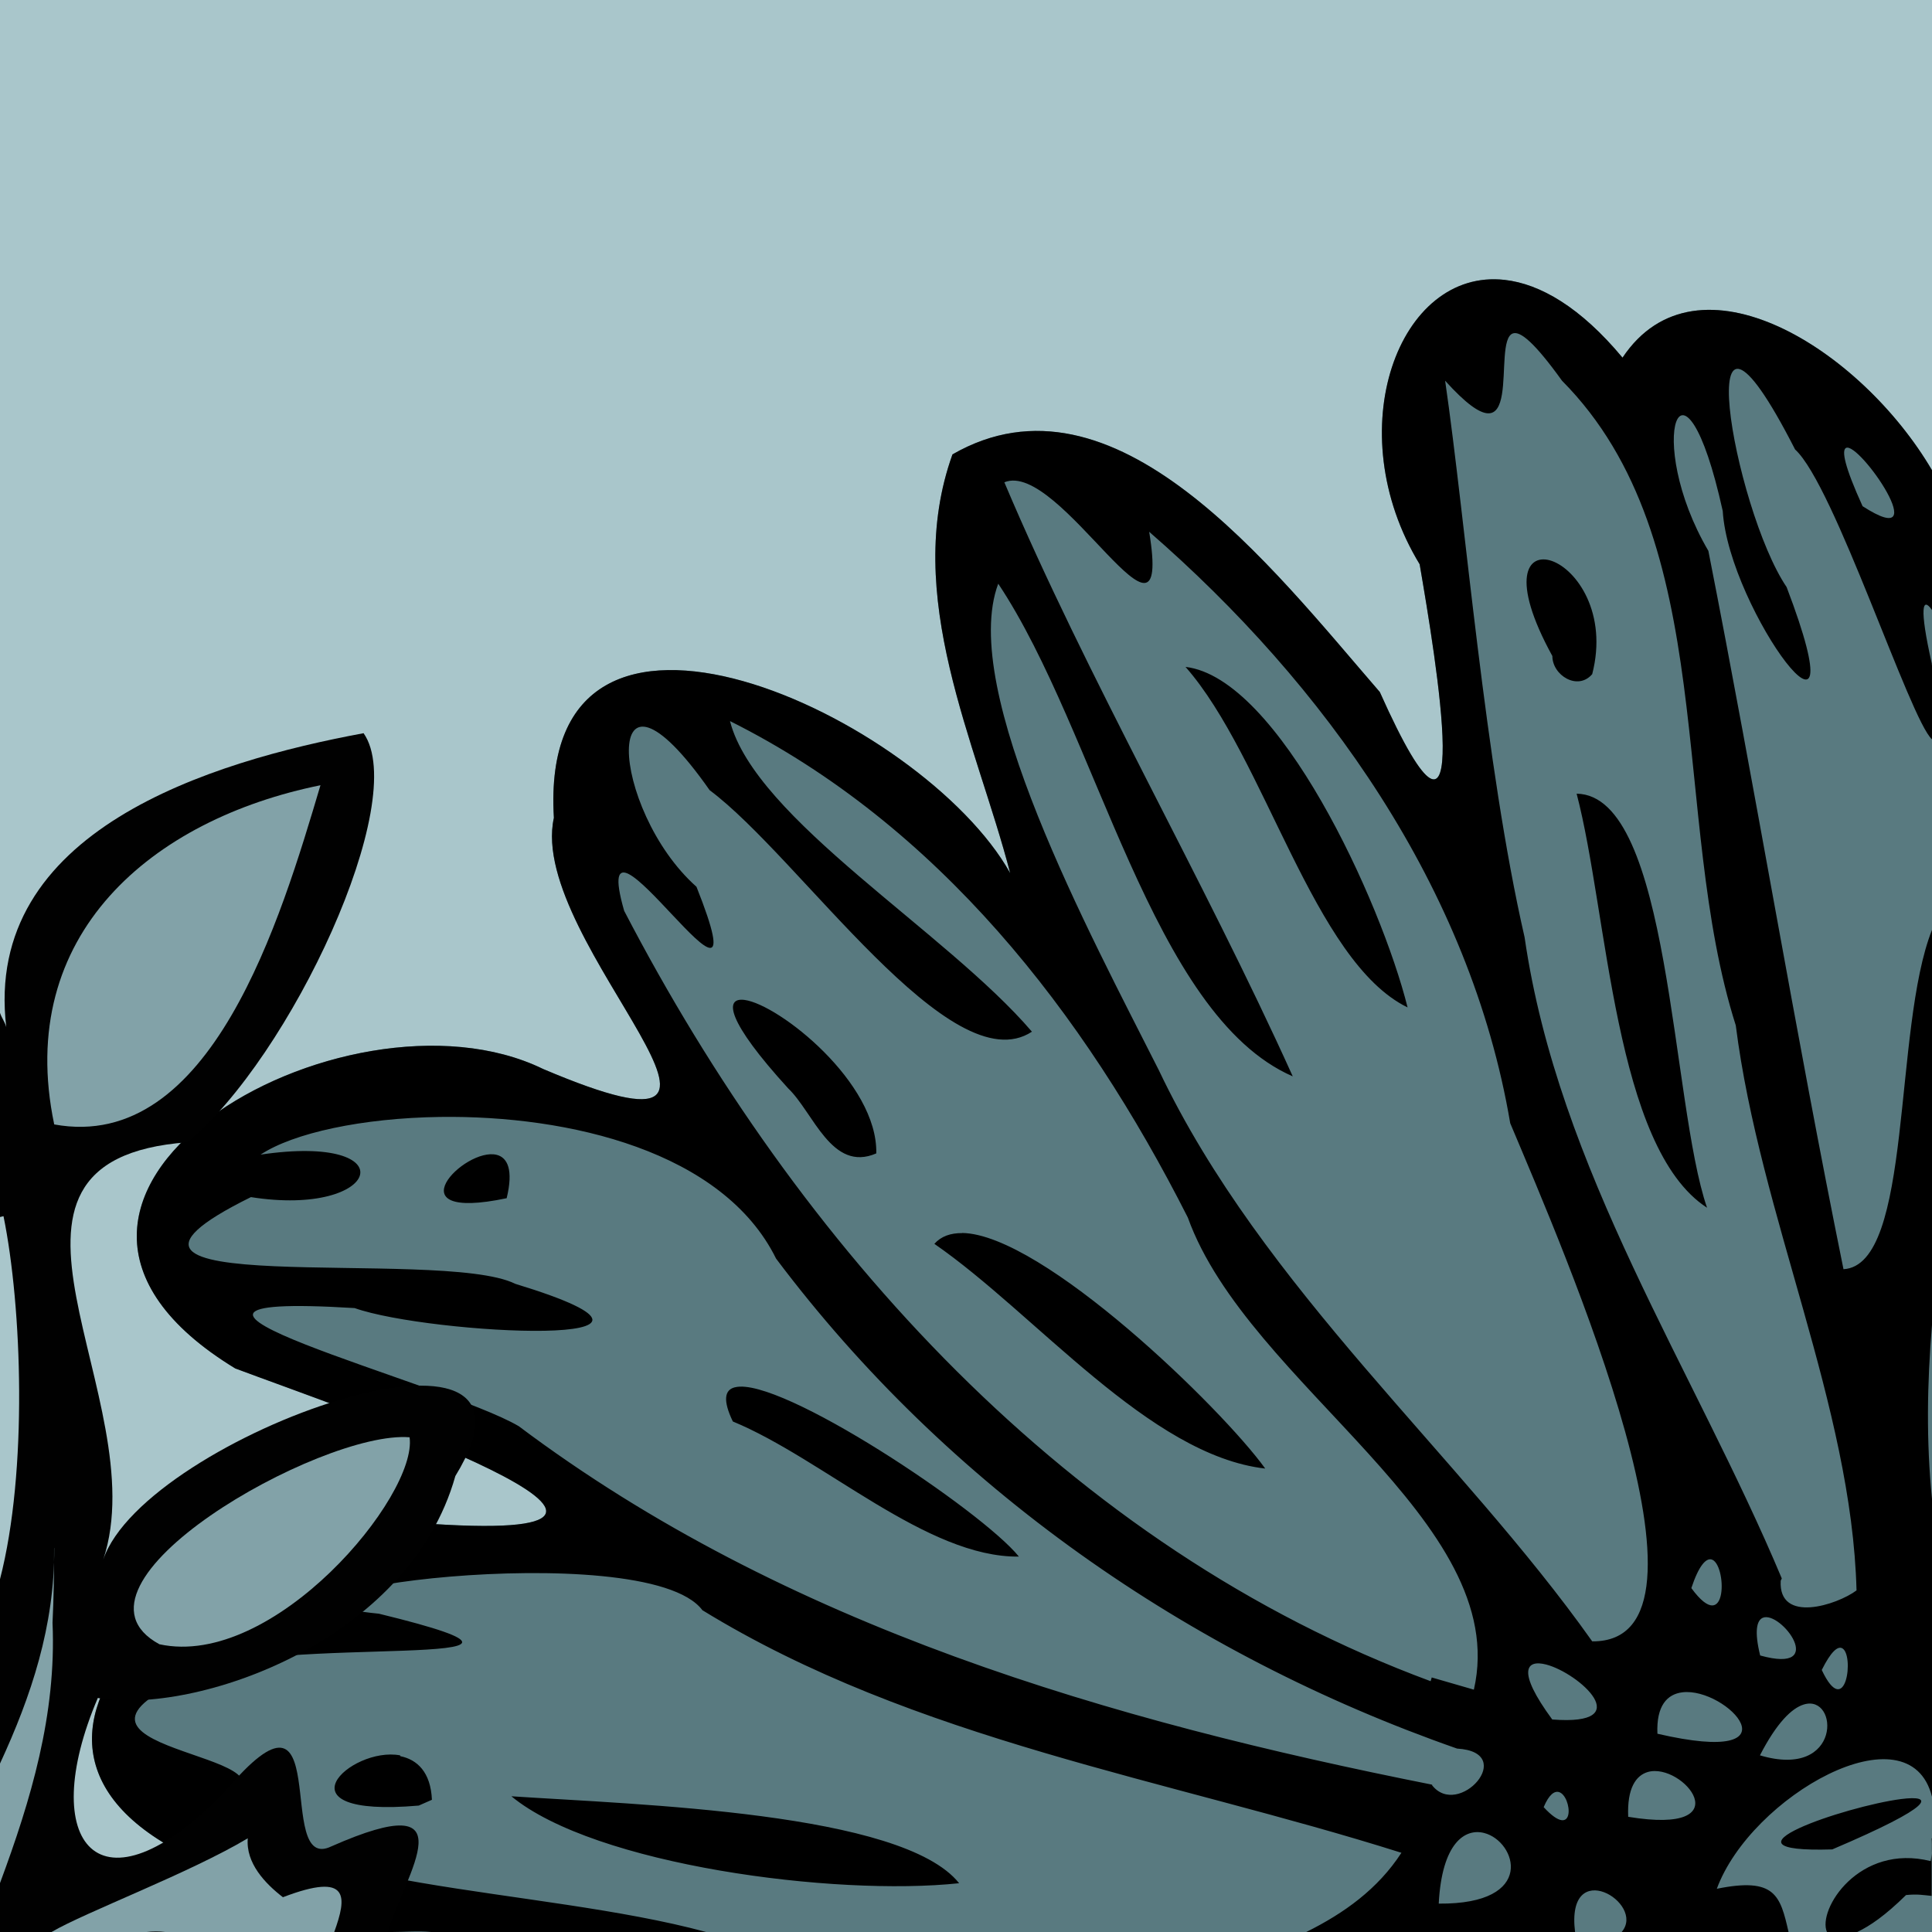 <?xml version="1.0" encoding="UTF-8" standalone="no"?>
<svg xmlns:dc="http://purl.org/dc/elements/1.1/" xmlns:cc="http://creativecommons.org/ns#" xmlns:rdf="http://www.w3.org/1999/02/22-rdf-syntax-ns#" xmlns:svg="http://www.w3.org/2000/svg" xmlns="http://www.w3.org/2000/svg" style="overflow:visible" xml:space="preserve" id="Layer_1" viewBox="0 0 16 16" height="100%" width="100%" version="1.1">
<defs id="defs279" />
<path id="rect5734" d="M 0,0 0,16 16,16 16,0 0,0 Z" style="fill:#a9c6cb;stroke-width:2;stroke-linecap:butt;marker:none" />
<path id="path5738" d="m 12.462,2.318 c -0.878,-0.100 -1.380,1.245 -0.705,2.355 0.13,0.76 0.489,2.888 -0.330,1.058 -0.9,-1.04 -2.199,-2.738 -3.539,-1.968 -0.42,1.17 0.198,2.388 0.478,3.468 -0.72,-1.29 -3.919,-2.798 -3.779,-0.458 -0.230,1.040 2.150,3.030 -0.089,2.080 -1.64,-0.8 -4.880,1.058 -2.550,2.478 0.850,0.320 4.289,1.491 1.509,1.281 -1.68,-0.07 -3.999,1.840 -1.789,2.810 C 2.412,15.541 2.214,15.732 1.865,16 L 16,16 16,3.894 C 15.409,2.887 14.053,2.039 13.437,2.962 13.09,2.545 12.755,2.351 12.462,2.318 Z" style="fill:#597a80;fill-opacity:1" />
<path id="path5740" d="m 12.462,2.318 c -0.878,-0.100 -1.380,1.245 -0.705,2.355 0.13,0.76 0.489,2.888 -0.330,1.058 -0.9,-1.04 -2.199,-2.738 -3.539,-1.968 -0.42,1.17 0.198,2.388 0.478,3.468 -0.72,-1.29 -3.919,-2.798 -3.779,-0.458 -0.23,1.04 2.150,3.030 -0.089,2.080 -1.64,-0.8 -4.880,1.060 -2.550,2.480 0.85,0.32 4.289,1.489 1.509,1.279 -1.68,-0.07 -3.999,1.840 -1.789,2.810 C 2.412,15.541 2.215,15.732 1.867,16 l 1.380,0 c 0.108,1.12e-4 0.213,-0.011 0.324,0 l 2.277,0 C 4.462,15.624 2.257,15.650 1.867,14.914 c 0.76,-0.41 -1.790,-0.400 -0.240,-1.050 0.55,-0.34 3.521,-0.01 1.511,-0.5 -1.53,-0.15 2.209,-0.659 2.679,-0.029 1.76,1.08 3.859,1.399 5.789,2.009 C 11.411,15.644 11.132,15.844 10.818,16 l 2.226,0 c -0.079,-0.638 0.591,-0.240 0.386,0 l 1.382,0 C 14.743,15.698 14.702,15.544 14.218,15.642 14.499,14.876 15.812,14.130 16,14.880 l 0,-2.466 c -0.048,-0.475 -0.041,-0.957 0,-1.441 L 16,7.701 C 15.675,8.518 15.844,10.478 15.267,10.511 14.867,8.542 14.538,6.541 14.148,4.562 c -0.54,-0.92 -0.210,-1.820 0.119,-0.330 0.05,0.82 1.169,2.310 0.529,0.630 -0.44,-0.65 -0.839,-2.920 0.070,-1.140 C 15.192,4.018 15.817,5.960 16,6.123 l 0,-0.609 C 15.998,5.504 15.999,5.503 15.998,5.494 15.892,5.023 15.922,4.940 16,5.052 L 16,3.894 C 15.409,2.887 14.053,2.039 13.437,2.962 13.09,2.545 12.755,2.351 12.462,2.318 Z m 0.068,0.443 c 0.061,-0.020 0.178,0.075 0.406,0.392 1.32,1.33 0.889,3.609 1.439,5.339 0.2,1.580 0.96,3.149 1,4.679 -0.16,0.12 -0.648,0.279 -0.628,-0.080 l 0.009,-0.019 c -0.73,-1.74 -1.850,-3.380 -2.130,-5.310 -0.33,-1.44 -0.488,-3.439 -0.658,-4.609 0.69,0.765 0.377,-0.332 0.562,-0.392 z m 2.757,0.949 c 0.107,-0.061 0.753,0.879 0.138,0.482 -0.15,-0.33 -0.174,-0.461 -0.138,-0.482 z M 8.318,3.994 c 0.46,-0.19 1.399,1.630 1.199,0.410 1.45,1.26 2.660,2.948 2.990,4.898 0.45,1.070 1.859,4.301 0.679,4.291 -1.09,-1.54 -2.729,-2.920 -3.589,-4.730 -0.57,-1.129 -1.660,-3.149 -1.330,-4.029 0.82,1.23 1.269,3.570 2.439,4.080 -0.74,-1.64 -1.708,-3.309 -2.388,-4.919 z m 4.535,0.652 c -0.203,-0.072 -0.351,0.142 0.003,0.787 0,0.16 0.210,0.290 0.330,0.150 0.13,-0.505 -0.130,-0.865 -0.333,-0.937 z M 9.818,5.523 c 0.66,0.75 1.059,2.440 1.839,2.820 -0.22,-0.88 -1.069,-2.730 -1.839,-2.820 z M 6.046,5.972 c 1.72,0.860 2.931,2.411 3.791,4.111 0.5,1.39 2.689,2.510 2.369,3.910 l -0.349,-0.101 -0.009,0.031 c -3,-1.11 -5.239,-3.610 -6.679,-6.380 -0.33,-1.15 1.199,1.310 0.599,-0.199 -0.72,-0.64 -0.810,-2.110 0.109,-0.800 0.75,0.559 1.999,2.44 2.669,2 -0.71,-0.830 -2.29,-1.760 -2.5,-2.570 z m 7.011,0.601 c 0.26,0.99 0.310,2.929 1.080,3.429 -0.3,-0.870 -0.300,-3.419 -1.080,-3.429 z M 6.166,8.281 C 5.995,8.258 6.017,8.454 6.527,9.013 c 0.21,0.2 0.360,0.699 0.730,0.539 C 7.270,8.965 6.450,8.319 6.166,8.281 Z M 3.644,9.25 c 1.071,-0.015 2.345,0.286 2.783,1.173 1.42,1.89 3.410,3.278 5.640,4.058 0.51,0.03 0.009,0.590 -0.210,0.300 l 0.009,0 c -2.67,-0.53 -5.360,-1.310 -7.570,-2.970 -0.61,-0.36 -3.649,-1.118 -1.359,-0.978 0.62,0.22 3.130,0.348 1.330,-0.201 -0.62,-0.31 -3.969,0.161 -2.189,-0.718 C 3.158,10.084 3.378,9.382 2.158,9.562 2.431,9.382 3.001,9.259 3.644,9.25 Z m 0.470,0.314 c -0.267,-0.068 -0.877,0.561 0.082,0.359 0.057,-0.235 0.007,-0.336 -0.082,-0.359 z M 7.968,10.212 c -0.095,-0.001 -0.174,0.026 -0.230,0.089 0.84,0.58 1.780,1.751 2.740,1.861 -0.358,-0.498 -1.842,-1.940 -2.509,-1.951 z m -1.882,1.277 c -0.086,0.021 -0.101,0.108 -0.017,0.283 0.75,0.31 1.609,1.129 2.369,1.119 -0.308,-0.381 -1.978,-1.496 -2.351,-1.402 z m 8.085,1.425 c 0.131,0.025 0.143,0.658 -0.164,0.238 0.062,-0.187 0.120,-0.246 0.164,-0.238 z m 0.427,0.484 c 0.15,-0.064 0.548,0.47 -0.021,0.312 -0.05,-0.202 -0.028,-0.290 0.021,-0.312 z m 0.656,0.251 c 0.106,0.046 0.034,0.609 -0.167,0.181 0.077,-0.155 0.132,-0.197 0.167,-0.181 z m -2.449,0.136 c 0.272,0.071 0.763,0.511 0.050,0.455 -0.3,-0.408 -0.214,-0.498 -0.050,-0.455 z m 1.128,0.230 c 0.369,-0.045 0.992,0.621 -0.207,0.343 -0.01,-0.235 0.083,-0.328 0.207,-0.343 z m 1.005,0.101 c 0.292,-0.09 0.319,0.624 -0.363,0.421 0.14,-0.272 0.265,-0.391 0.363,-0.421 z m -11.625,0.421 C 2.902,14.460 2.261,15.058 3.468,14.953 l 0.109,-0.048 c -0.01,-0.23 -0.123,-0.333 -0.261,-0.361 z m 10.333,0.138 c 0.292,-0.084 0.790,0.528 -0.162,0.371 -0.01,-0.237 0.064,-0.342 0.162,-0.371 z m -0.736,0.166 c 0.109,0.030 0.143,0.417 -0.126,0.125 0.045,-0.107 0.090,-0.135 0.126,-0.125 z m -8.675,0.035 c 0.69,0.570 2.678,0.830 3.708,0.720 -0.47,-0.59 -2.658,-0.650 -3.708,-0.720 z m 11.509,0.023 c -0.454,0.058 -1.614,0.449 -0.570,0.417 0.862,-0.367 0.843,-0.452 0.570,-0.417 z m -3.453,0.281 c 0.265,0.067 0.441,0.592 -0.376,0.585 0.026,-0.502 0.217,-0.626 0.376,-0.585 z M 16,15.224 c -0.006,0.065 0.004,0.111 -0.011,0.189 C 15.396,15.264 15.049,15.815 15.130,16 l 0.251,0 c 0.104,-0.050 0.228,-0.133 0.404,-0.306 0.095,-0.010 0.149,0.001 0.212,0.007 l 0,-0.476 z" />
<path id="path5742" d="M 3.011,6.072 C 1.749,6.306 -0.143,6.877 0.052,8.507 0.043,8.468 0.013,8.428 0,8.388 l 0,1.691 c 0.009,-0.003 0.019,-0.004 0.029,-0.007 C 0.182,10.821 0.231,12.186 0,13.078 L 0,16 3.212,16 C 3.357,15.513 3.900,14.781 2.744,15.291 2.261,15.524 2.793,13.731 1.863,14.837 0.819,15.917 0.297,15.263 0.810,14.062 1.609,14.205 3.385,13.600 3.771,12.224 4.737,10.649 1.200,11.892 0.855,12.916 1.296,11.587 -0.413,9.605 1.552,9.460 2.406,8.757 3.401,6.628 3.011,6.072 Z" style="clip-rule:evenodd;fill:#010101;fill-rule:evenodd" />
<path id="path5744" d="M 2.654,6.503 C 1.263,6.785 0.119,7.737 0.449,9.312 1.748,9.550 2.326,7.607 2.654,6.503 Z m 0.738,5.400 c -0.734,-0.060 -2.978,1.221 -2.072,1.714 0.946,0.206 2.140,-1.229 2.072,-1.714 z M 0.449,12.820 C 0.453,13.466 0.258,14.047 0,14.605 l 0,0.990 c 0.256,-0.690 0.468,-1.395 0.435,-2.156 0.01,-0.206 0.013,-0.412 0.013,-0.619 z m 1.603,2.404 C 1.570,15.512 0.706,15.836 0.427,16 l 0.787,0 c 0.051,-0.006 0.103,-0.006 0.156,0 l 1.398,0 C 2.872,15.712 2.902,15.498 2.343,15.712 2.196,15.599 2.034,15.429 2.052,15.224 Z" style="fill:#82a2a8;stroke-width:1px;stroke-linecap:butt;" />
</svg>
